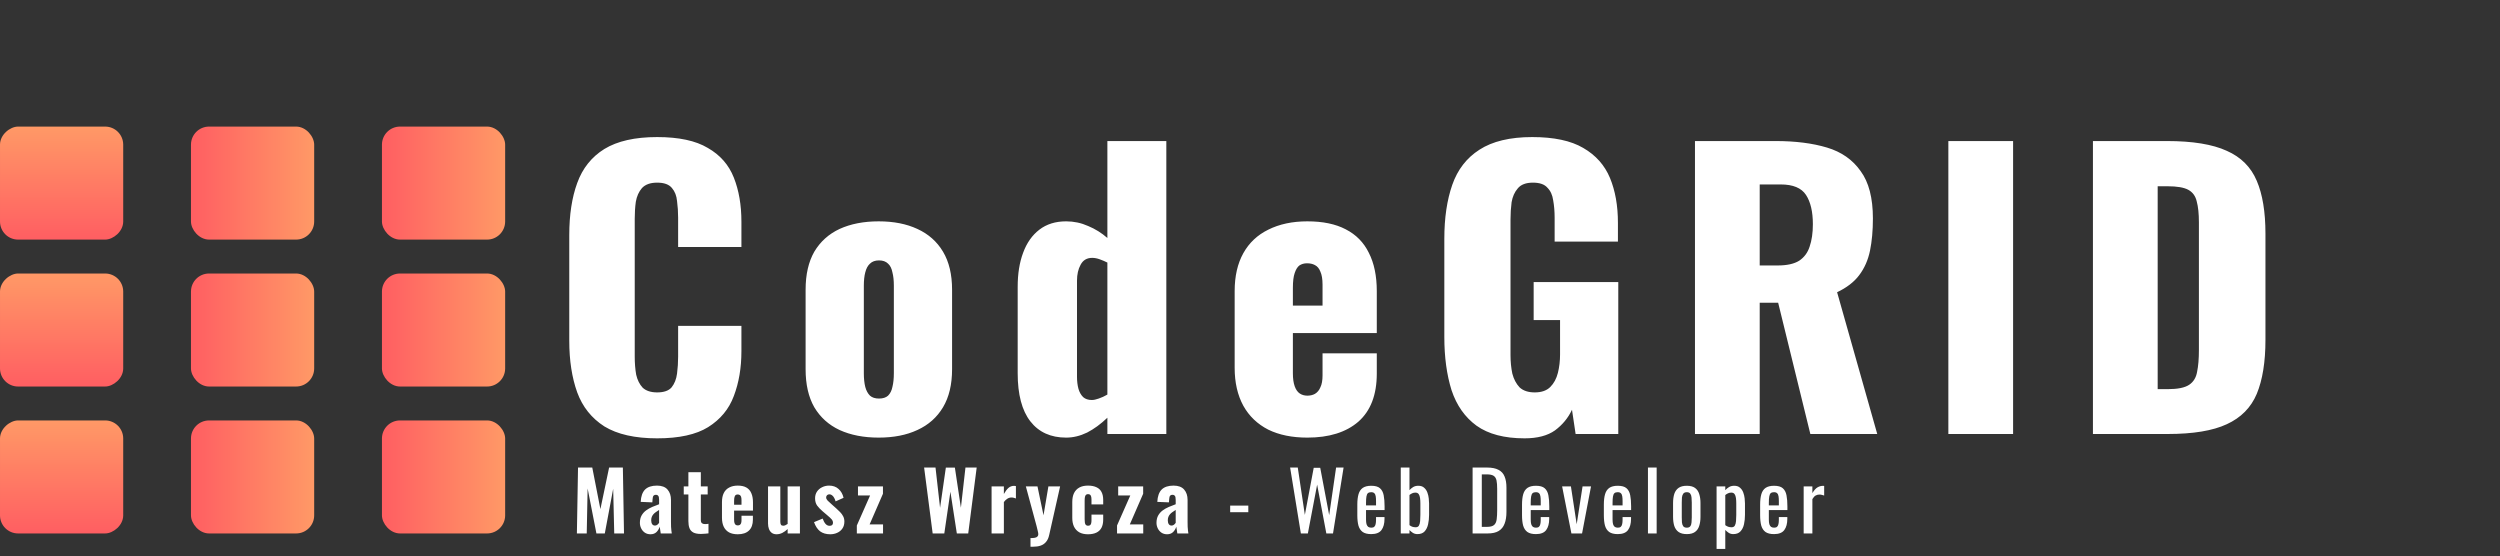 <svg width="553" height="123" viewBox="0 0 553 123" fill="none" xmlns="http://www.w3.org/2000/svg">
<rect x="0" y="0" width="553" height="123" fill="#333333" stroke="none"/>
<rect x="111.74" y="118" width="27.254" height="25" rx="4" transform="rotate(-180 111.74 118)" fill="url(#paint0_linear_111_52)"/>
<rect x="27.254" y="93" width="25" height="27.254" rx="4" transform="rotate(90 27.254 93)" fill="url(#paint1_linear_111_52)"/>
<rect x="69.497" y="118" width="27.254" height="25" rx="4" transform="rotate(180 69.497 118)" fill="url(#paint2_linear_111_52)"/>
<rect x="111.74" y="53" width="27.254" height="25" rx="4" transform="rotate(-180 111.74 53)" fill="url(#paint3_linear_111_52)"/>
<rect x="27.254" y="28" width="25" height="27.254" rx="4" transform="rotate(90 27.254 28)" fill="url(#paint4_linear_111_52)"/>
<rect x="69.497" y="53" width="27.254" height="25" rx="4" transform="rotate(180 69.497 53)" fill="url(#paint5_linear_111_52)"/>
<rect x="111.74" y="85.5" width="27.254" height="25" rx="4" transform="rotate(-180 111.74 85.5)" fill="url(#paint6_linear_111_52)"/>
<rect x="27.254" y="60.5" width="25" height="27.254" rx="4" transform="rotate(90 27.254 60.5)" fill="url(#paint7_linear_111_52)"/>
<rect x="69.497" y="85.5" width="27.254" height="25" rx="4" transform="rotate(180 69.497 85.5)" fill="url(#paint8_linear_111_52)"/>
<path d="M127.607 118L127.859 103.42H131.009L132.809 112.618L134.735 103.42H137.777L138.029 118H135.869L135.635 108.118L133.781 118H131.927L129.983 108.046L129.785 118H127.607ZM143.884 118.18C143.392 118.18 142.966 118.054 142.606 117.802C142.258 117.55 141.994 117.232 141.814 116.848C141.634 116.464 141.544 116.068 141.544 115.66C141.544 115.012 141.67 114.466 141.922 114.022C142.174 113.578 142.504 113.206 142.912 112.906C143.32 112.606 143.776 112.348 144.28 112.132C144.784 111.916 145.288 111.718 145.792 111.538V110.566C145.792 110.338 145.774 110.14 145.738 109.972C145.702 109.804 145.63 109.678 145.522 109.594C145.426 109.498 145.282 109.45 145.09 109.45C144.898 109.45 144.748 109.492 144.64 109.576C144.544 109.648 144.472 109.762 144.424 109.918C144.388 110.062 144.364 110.224 144.352 110.404L144.298 111.124L141.724 111.016C141.784 109.792 142.102 108.886 142.678 108.298C143.266 107.71 144.148 107.416 145.324 107.416C146.38 107.416 147.16 107.71 147.664 108.298C148.168 108.874 148.42 109.636 148.42 110.584V115.426C148.42 115.834 148.426 116.2 148.438 116.524C148.462 116.836 148.486 117.118 148.51 117.37C148.546 117.61 148.576 117.82 148.6 118H146.152C146.116 117.736 146.074 117.448 146.026 117.136C145.978 116.824 145.942 116.614 145.918 116.506C145.798 116.938 145.57 117.328 145.234 117.676C144.898 118.012 144.448 118.18 143.884 118.18ZM144.874 116.254C145.006 116.254 145.132 116.224 145.252 116.164C145.372 116.104 145.474 116.026 145.558 115.93C145.654 115.834 145.732 115.744 145.792 115.66V112.798C145.54 112.954 145.306 113.11 145.09 113.266C144.874 113.41 144.688 113.572 144.532 113.752C144.376 113.932 144.256 114.13 144.172 114.346C144.088 114.562 144.046 114.808 144.046 115.084C144.046 115.444 144.118 115.732 144.262 115.948C144.406 116.152 144.61 116.254 144.874 116.254ZM155.043 118.108C154.323 118.108 153.759 118 153.351 117.784C152.943 117.556 152.661 117.232 152.505 116.812C152.349 116.392 152.271 115.882 152.271 115.282V109.378H151.245V107.596H152.271V104.446H155.025V107.596H156.537V109.378H155.025V115.03C155.025 115.354 155.103 115.588 155.259 115.732C155.427 115.864 155.655 115.93 155.943 115.93C156.087 115.93 156.225 115.924 156.357 115.912C156.489 115.888 156.609 115.87 156.717 115.858V117.982C156.549 118.006 156.309 118.03 155.997 118.054C155.685 118.09 155.367 118.108 155.043 118.108ZM163.192 118.18C162.424 118.18 161.782 118.042 161.266 117.766C160.75 117.478 160.36 117.064 160.096 116.524C159.832 115.972 159.7 115.312 159.7 114.544V111.052C159.7 110.26 159.832 109.6 160.096 109.072C160.36 108.532 160.756 108.124 161.284 107.848C161.812 107.56 162.448 107.416 163.192 107.416C163.984 107.416 164.626 107.56 165.118 107.848C165.61 108.136 165.97 108.556 166.198 109.108C166.438 109.66 166.558 110.332 166.558 111.124V112.942H162.382V114.958C162.382 115.258 162.412 115.504 162.472 115.696C162.544 115.888 162.64 116.026 162.76 116.11C162.88 116.182 163.03 116.218 163.21 116.218C163.378 116.218 163.522 116.182 163.642 116.11C163.774 116.026 163.87 115.9 163.93 115.732C163.99 115.564 164.02 115.342 164.02 115.066V114.076H166.54V114.94C166.54 115.996 166.252 116.8 165.676 117.352C165.1 117.904 164.272 118.18 163.192 118.18ZM162.382 111.646H164.02V110.62C164.02 110.32 163.99 110.08 163.93 109.9C163.87 109.708 163.774 109.576 163.642 109.504C163.522 109.42 163.366 109.378 163.174 109.378C162.994 109.378 162.844 109.42 162.724 109.504C162.616 109.588 162.532 109.738 162.472 109.954C162.412 110.158 162.382 110.452 162.382 110.836V111.646ZM171.76 118.18C171.34 118.18 170.986 118.072 170.698 117.856C170.422 117.64 170.218 117.352 170.086 116.992C169.954 116.632 169.888 116.236 169.888 115.804V107.596H172.606V115.408C172.606 115.696 172.654 115.918 172.75 116.074C172.846 116.218 173.02 116.29 173.272 116.29C173.416 116.29 173.566 116.254 173.722 116.182C173.89 116.098 174.058 116.002 174.226 115.894V107.596H176.944V118H174.226V117.028C173.866 117.376 173.476 117.658 173.056 117.874C172.648 118.078 172.216 118.18 171.76 118.18ZM183.644 118.18C182.744 118.18 182 117.964 181.412 117.532C180.836 117.088 180.386 116.41 180.062 115.498L181.97 114.706C182.15 115.21 182.366 115.606 182.618 115.894C182.87 116.17 183.164 116.308 183.5 116.308C183.752 116.308 183.938 116.254 184.058 116.146C184.19 116.026 184.256 115.864 184.256 115.66C184.256 115.372 184.16 115.114 183.968 114.886C183.776 114.658 183.434 114.34 182.942 113.932L181.97 113.104C181.466 112.672 181.058 112.246 180.746 111.826C180.446 111.394 180.296 110.86 180.296 110.224C180.296 109.66 180.434 109.168 180.71 108.748C180.998 108.328 181.376 108.004 181.844 107.776C182.324 107.536 182.84 107.416 183.392 107.416C184.244 107.416 184.94 107.662 185.48 108.154C186.032 108.634 186.404 109.288 186.596 110.116L184.832 110.908C184.76 110.644 184.664 110.398 184.544 110.17C184.424 109.93 184.268 109.732 184.076 109.576C183.896 109.42 183.692 109.342 183.464 109.342C183.248 109.342 183.074 109.408 182.942 109.54C182.81 109.672 182.744 109.84 182.744 110.044C182.744 110.26 182.852 110.488 183.068 110.728C183.296 110.968 183.608 111.256 184.004 111.592L184.976 112.456C185.264 112.708 185.546 112.978 185.822 113.266C186.098 113.542 186.326 113.854 186.506 114.202C186.686 114.538 186.776 114.928 186.776 115.372C186.776 115.972 186.632 116.482 186.344 116.902C186.056 117.322 185.672 117.64 185.192 117.856C184.724 118.072 184.208 118.18 183.644 118.18ZM189.532 118V116.236L192.466 109.594H189.784V107.596H195.31V109.216L192.358 116.002H195.328V118H189.532ZM206.305 118L204.415 103.42H206.935L207.943 112.33L209.221 103.438H211.219L212.551 112.312L213.559 103.42H216.043L214.171 118H211.651L210.229 108.766L208.879 118H206.305ZM219.338 118V107.596H222.056V109.27C222.404 108.658 222.746 108.208 223.082 107.92C223.43 107.62 223.838 107.47 224.306 107.47C224.39 107.47 224.462 107.476 224.522 107.488C224.594 107.488 224.66 107.5 224.72 107.524V110.26C224.588 110.2 224.438 110.152 224.27 110.116C224.102 110.068 223.928 110.044 223.748 110.044C223.412 110.044 223.106 110.134 222.83 110.314C222.554 110.482 222.296 110.728 222.056 111.052V118H219.338ZM227.944 120.934V119.026C228.34 119.026 228.664 119.002 228.916 118.954C229.168 118.906 229.354 118.816 229.474 118.684C229.606 118.564 229.672 118.39 229.672 118.162C229.672 117.982 229.63 117.736 229.546 117.424C229.474 117.112 229.39 116.764 229.294 116.38L226.918 107.596H229.492L230.824 113.986L231.904 107.596H234.496L232.084 118.324C231.94 118.996 231.7 119.518 231.364 119.89C231.04 120.274 230.638 120.544 230.158 120.7C229.69 120.856 229.144 120.934 228.52 120.934H227.944ZM240.662 118.18C239.894 118.18 239.252 118.036 238.736 117.748C238.22 117.448 237.83 117.028 237.566 116.488C237.314 115.948 237.188 115.306 237.188 114.562V111.052C237.188 110.272 237.314 109.618 237.566 109.09C237.83 108.55 238.22 108.136 238.736 107.848C239.252 107.56 239.894 107.416 240.662 107.416C241.406 107.416 242.03 107.536 242.534 107.776C243.038 108.004 243.41 108.352 243.65 108.82C243.902 109.288 244.028 109.876 244.028 110.584V111.574H241.436V110.512C241.436 110.2 241.406 109.96 241.346 109.792C241.298 109.612 241.214 109.486 241.094 109.414C240.986 109.342 240.842 109.306 240.662 109.306C240.482 109.306 240.338 109.354 240.23 109.45C240.122 109.534 240.044 109.684 239.996 109.9C239.948 110.104 239.924 110.392 239.924 110.764V114.85C239.924 115.414 239.984 115.798 240.104 116.002C240.236 116.194 240.428 116.29 240.68 116.29C240.872 116.29 241.022 116.248 241.13 116.164C241.238 116.08 241.316 115.948 241.364 115.768C241.412 115.588 241.436 115.36 241.436 115.084V113.824H244.028V114.958C244.028 115.654 243.902 116.248 243.65 116.74C243.398 117.22 243.02 117.58 242.516 117.82C242.012 118.06 241.394 118.18 240.662 118.18ZM247.089 118V116.236L250.023 109.594H247.341V107.596H252.867V109.216L249.915 116.002H252.885V118H247.089ZM258.156 118.18C257.664 118.18 257.238 118.054 256.878 117.802C256.53 117.55 256.266 117.232 256.086 116.848C255.906 116.464 255.816 116.068 255.816 115.66C255.816 115.012 255.942 114.466 256.194 114.022C256.446 113.578 256.776 113.206 257.184 112.906C257.592 112.606 258.048 112.348 258.552 112.132C259.056 111.916 259.56 111.718 260.064 111.538V110.566C260.064 110.338 260.046 110.14 260.01 109.972C259.974 109.804 259.902 109.678 259.794 109.594C259.698 109.498 259.554 109.45 259.362 109.45C259.17 109.45 259.02 109.492 258.912 109.576C258.816 109.648 258.744 109.762 258.696 109.918C258.66 110.062 258.636 110.224 258.624 110.404L258.57 111.124L255.996 111.016C256.056 109.792 256.374 108.886 256.95 108.298C257.538 107.71 258.42 107.416 259.596 107.416C260.652 107.416 261.432 107.71 261.936 108.298C262.44 108.874 262.692 109.636 262.692 110.584V115.426C262.692 115.834 262.698 116.2 262.71 116.524C262.734 116.836 262.758 117.118 262.782 117.37C262.818 117.61 262.848 117.82 262.872 118H260.424C260.388 117.736 260.346 117.448 260.298 117.136C260.25 116.824 260.214 116.614 260.19 116.506C260.07 116.938 259.842 117.328 259.506 117.676C259.17 118.012 258.72 118.18 258.156 118.18ZM259.146 116.254C259.278 116.254 259.404 116.224 259.524 116.164C259.644 116.104 259.746 116.026 259.83 115.93C259.926 115.834 260.004 115.744 260.064 115.66V112.798C259.812 112.954 259.578 113.11 259.362 113.266C259.146 113.41 258.96 113.572 258.804 113.752C258.648 113.932 258.528 114.13 258.444 114.346C258.36 114.562 258.318 114.808 258.318 115.084C258.318 115.444 258.39 115.732 258.534 115.948C258.678 116.152 258.882 116.254 259.146 116.254ZM272.113 113.302V111.844H276.127V113.302H272.113ZM287.751 118L285.375 103.42H287.067L288.633 113.896L290.595 103.474H292.035L294.015 113.95L295.545 103.42H297.201L294.861 118H293.385L291.351 107.2L289.299 118H287.751ZM303.317 118.144C302.501 118.144 301.871 117.988 301.427 117.676C300.983 117.352 300.671 116.884 300.491 116.272C300.323 115.648 300.239 114.886 300.239 113.986V111.61C300.239 110.686 300.329 109.918 300.509 109.306C300.689 108.694 301.001 108.232 301.445 107.92C301.901 107.608 302.525 107.452 303.317 107.452C304.193 107.452 304.835 107.632 305.243 107.992C305.663 108.352 305.939 108.874 306.071 109.558C306.203 110.23 306.269 111.04 306.269 111.988V112.834H302.165V114.922C302.165 115.342 302.201 115.684 302.273 115.948C302.357 116.212 302.483 116.41 302.651 116.542C302.831 116.662 303.059 116.722 303.335 116.722C303.623 116.722 303.839 116.656 303.983 116.524C304.139 116.38 304.241 116.182 304.289 115.93C304.349 115.666 304.379 115.36 304.379 115.012V114.382H306.251V114.778C306.251 115.822 306.029 116.644 305.585 117.244C305.141 117.844 304.385 118.144 303.317 118.144ZM302.165 111.79H304.379V110.854C304.379 110.422 304.355 110.062 304.307 109.774C304.259 109.474 304.157 109.252 304.001 109.108C303.857 108.952 303.623 108.874 303.299 108.874C302.987 108.874 302.747 108.946 302.579 109.09C302.423 109.234 302.315 109.48 302.255 109.828C302.195 110.164 302.165 110.632 302.165 111.232V111.79ZM313.539 118.144C313.167 118.144 312.831 118.054 312.531 117.874C312.243 117.682 311.991 117.472 311.775 117.244V118H309.849V103.42H311.775V108.424C312.003 108.16 312.273 107.932 312.585 107.74C312.909 107.548 313.293 107.452 313.737 107.452C314.277 107.452 314.703 107.596 315.015 107.884C315.339 108.16 315.579 108.514 315.735 108.946C315.891 109.366 315.993 109.798 316.041 110.242C316.089 110.674 316.113 111.046 316.113 111.358V113.878C316.113 114.61 316.041 115.306 315.897 115.966C315.753 116.614 315.495 117.142 315.123 117.55C314.751 117.946 314.223 118.144 313.539 118.144ZM313.143 116.632C313.479 116.632 313.719 116.512 313.863 116.272C314.007 116.02 314.097 115.684 314.133 115.264C314.169 114.844 314.187 114.382 314.187 113.878V111.358C314.187 110.926 314.163 110.53 314.115 110.17C314.067 109.798 313.965 109.504 313.809 109.288C313.653 109.072 313.407 108.964 313.071 108.964C312.819 108.964 312.579 109.018 312.351 109.126C312.135 109.234 311.943 109.354 311.775 109.486V116.164C311.943 116.296 312.141 116.41 312.369 116.506C312.609 116.59 312.867 116.632 313.143 116.632ZM325.739 118V103.42H328.907C329.987 103.42 330.839 103.588 331.463 103.924C332.099 104.248 332.549 104.74 332.813 105.4C333.089 106.06 333.227 106.882 333.227 107.866V113.23C333.227 114.262 333.089 115.132 332.813 115.84C332.549 116.548 332.111 117.088 331.499 117.46C330.899 117.82 330.089 118 329.069 118H325.739ZM327.773 116.542H328.925C329.669 116.542 330.197 116.398 330.509 116.11C330.821 115.822 331.007 115.402 331.067 114.85C331.139 114.298 331.175 113.632 331.175 112.852V108.118C331.175 107.362 331.127 106.75 331.031 106.282C330.935 105.814 330.725 105.472 330.401 105.256C330.077 105.04 329.567 104.932 328.871 104.932H327.773V116.542ZM339.749 118.144C338.933 118.144 338.303 117.988 337.859 117.676C337.415 117.352 337.103 116.884 336.923 116.272C336.755 115.648 336.671 114.886 336.671 113.986V111.61C336.671 110.686 336.761 109.918 336.941 109.306C337.121 108.694 337.433 108.232 337.877 107.92C338.333 107.608 338.957 107.452 339.749 107.452C340.625 107.452 341.267 107.632 341.675 107.992C342.095 108.352 342.371 108.874 342.503 109.558C342.635 110.23 342.701 111.04 342.701 111.988V112.834H338.597V114.922C338.597 115.342 338.633 115.684 338.705 115.948C338.789 116.212 338.915 116.41 339.083 116.542C339.263 116.662 339.491 116.722 339.767 116.722C340.055 116.722 340.271 116.656 340.415 116.524C340.571 116.38 340.673 116.182 340.721 115.93C340.781 115.666 340.811 115.36 340.811 115.012V114.382H342.683V114.778C342.683 115.822 342.461 116.644 342.017 117.244C341.573 117.844 340.817 118.144 339.749 118.144ZM338.597 111.79H340.811V110.854C340.811 110.422 340.787 110.062 340.739 109.774C340.691 109.474 340.589 109.252 340.433 109.108C340.289 108.952 340.055 108.874 339.731 108.874C339.419 108.874 339.179 108.946 339.011 109.09C338.855 109.234 338.747 109.48 338.687 109.828C338.627 110.164 338.597 110.632 338.597 111.232V111.79ZM347.595 118L345.543 107.596H347.487L348.765 115.966L350.061 107.596H351.933L349.953 118H347.595ZM357.851 118.144C357.035 118.144 356.405 117.988 355.961 117.676C355.517 117.352 355.205 116.884 355.025 116.272C354.857 115.648 354.773 114.886 354.773 113.986V111.61C354.773 110.686 354.863 109.918 355.043 109.306C355.223 108.694 355.535 108.232 355.979 107.92C356.435 107.608 357.059 107.452 357.851 107.452C358.727 107.452 359.369 107.632 359.777 107.992C360.197 108.352 360.473 108.874 360.605 109.558C360.737 110.23 360.803 111.04 360.803 111.988V112.834H356.699V114.922C356.699 115.342 356.735 115.684 356.807 115.948C356.891 116.212 357.017 116.41 357.185 116.542C357.365 116.662 357.593 116.722 357.869 116.722C358.157 116.722 358.373 116.656 358.517 116.524C358.673 116.38 358.775 116.182 358.823 115.93C358.883 115.666 358.913 115.36 358.913 115.012V114.382H360.785V114.778C360.785 115.822 360.563 116.644 360.119 117.244C359.675 117.844 358.919 118.144 357.851 118.144ZM356.699 111.79H358.913V110.854C358.913 110.422 358.889 110.062 358.841 109.774C358.793 109.474 358.691 109.252 358.535 109.108C358.391 108.952 358.157 108.874 357.833 108.874C357.521 108.874 357.281 108.946 357.113 109.09C356.957 109.234 356.849 109.48 356.789 109.828C356.729 110.164 356.699 110.632 356.699 111.232V111.79ZM364.527 118V103.42H366.453V118H364.527ZM373.123 118.144C372.355 118.144 371.749 117.988 371.305 117.676C370.861 117.364 370.543 116.92 370.351 116.344C370.171 115.768 370.081 115.09 370.081 114.31V111.286C370.081 110.506 370.171 109.828 370.351 109.252C370.543 108.676 370.861 108.232 371.305 107.92C371.749 107.608 372.355 107.452 373.123 107.452C373.891 107.452 374.491 107.608 374.923 107.92C375.367 108.232 375.679 108.676 375.859 109.252C376.051 109.828 376.147 110.506 376.147 111.286V114.31C376.147 115.09 376.051 115.768 375.859 116.344C375.679 116.92 375.367 117.364 374.923 117.676C374.491 117.988 373.891 118.144 373.123 118.144ZM373.123 116.722C373.495 116.722 373.753 116.614 373.897 116.398C374.053 116.182 374.143 115.9 374.167 115.552C374.203 115.192 374.221 114.82 374.221 114.436V111.178C374.221 110.782 374.203 110.41 374.167 110.062C374.143 109.714 374.053 109.432 373.897 109.216C373.753 108.988 373.495 108.874 373.123 108.874C372.751 108.874 372.487 108.988 372.331 109.216C372.175 109.432 372.079 109.714 372.043 110.062C372.019 110.41 372.007 110.782 372.007 111.178V114.436C372.007 114.82 372.019 115.192 372.043 115.552C372.079 115.9 372.175 116.182 372.331 116.398C372.487 116.614 372.751 116.722 373.123 116.722ZM379.707 121.42V107.596H381.633V108.424C381.861 108.16 382.137 107.932 382.461 107.74C382.785 107.548 383.169 107.452 383.613 107.452C384.153 107.452 384.579 107.596 384.891 107.884C385.215 108.16 385.455 108.514 385.611 108.946C385.767 109.366 385.869 109.798 385.917 110.242C385.965 110.674 385.989 111.046 385.989 111.358V113.878C385.989 114.61 385.917 115.306 385.773 115.966C385.629 116.614 385.365 117.142 384.981 117.55C384.609 117.946 384.081 118.144 383.397 118.144C383.025 118.144 382.695 118.054 382.407 117.874C382.119 117.682 381.861 117.466 381.633 117.226V121.42H379.707ZM383.019 116.632C383.355 116.632 383.595 116.512 383.739 116.272C383.883 116.02 383.973 115.684 384.009 115.264C384.045 114.844 384.063 114.382 384.063 113.878V111.358C384.063 110.926 384.039 110.53 383.991 110.17C383.943 109.798 383.841 109.504 383.685 109.288C383.529 109.072 383.283 108.964 382.947 108.964C382.695 108.964 382.455 109.018 382.227 109.126C381.999 109.234 381.801 109.36 381.633 109.504V116.164C381.813 116.296 382.017 116.41 382.245 116.506C382.473 116.59 382.731 116.632 383.019 116.632ZM392.42 118.144C391.604 118.144 390.974 117.988 390.53 117.676C390.086 117.352 389.774 116.884 389.594 116.272C389.426 115.648 389.342 114.886 389.342 113.986V111.61C389.342 110.686 389.432 109.918 389.612 109.306C389.792 108.694 390.104 108.232 390.548 107.92C391.004 107.608 391.628 107.452 392.42 107.452C393.296 107.452 393.938 107.632 394.346 107.992C394.766 108.352 395.042 108.874 395.174 109.558C395.306 110.23 395.372 111.04 395.372 111.988V112.834H391.268V114.922C391.268 115.342 391.304 115.684 391.376 115.948C391.46 116.212 391.586 116.41 391.754 116.542C391.934 116.662 392.162 116.722 392.438 116.722C392.726 116.722 392.942 116.656 393.086 116.524C393.242 116.38 393.344 116.182 393.392 115.93C393.452 115.666 393.482 115.36 393.482 115.012V114.382H395.354V114.778C395.354 115.822 395.132 116.644 394.688 117.244C394.244 117.844 393.488 118.144 392.42 118.144ZM391.268 111.79H393.482V110.854C393.482 110.422 393.458 110.062 393.41 109.774C393.362 109.474 393.26 109.252 393.104 109.108C392.96 108.952 392.726 108.874 392.402 108.874C392.09 108.874 391.85 108.946 391.682 109.09C391.526 109.234 391.418 109.48 391.358 109.828C391.298 110.164 391.268 110.632 391.268 111.232V111.79ZM398.971 118V107.596H400.897V109.072C401.281 108.436 401.665 108.01 402.049 107.794C402.433 107.578 402.817 107.47 403.201 107.47C403.249 107.47 403.291 107.47 403.327 107.47C403.375 107.47 403.435 107.476 403.507 107.488V109.612C403.363 109.552 403.195 109.504 403.003 109.468C402.823 109.42 402.637 109.396 402.445 109.396C402.145 109.396 401.869 109.468 401.617 109.612C401.377 109.744 401.137 110.008 400.897 110.404V118H398.971Z" fill="white"/>
<path d="M145.362 96.96C140.455 96.96 136.562 96.08 133.682 94.32C130.855 92.507 128.855 90 127.682 86.8C126.509 83.547 125.922 79.733 125.922 75.36V52C125.922 47.52 126.509 43.68 127.682 40.48C128.855 37.227 130.855 34.72 133.682 32.96C136.562 31.2 140.455 30.32 145.362 30.32C150.162 30.32 153.895 31.12 156.562 32.72C159.282 34.267 161.202 36.453 162.322 39.28C163.442 42.107 164.002 45.36 164.002 49.04V54.64H150.002V48.16C150.002 46.88 149.922 45.653 149.762 44.48C149.655 43.307 149.282 42.347 148.642 41.6C148.002 40.8 146.909 40.4 145.362 40.4C143.869 40.4 142.749 40.8 142.002 41.6C141.309 42.4 140.855 43.413 140.642 44.64C140.482 45.813 140.402 47.067 140.402 48.4V78.88C140.402 80.32 140.509 81.653 140.722 82.88C140.989 84.053 141.469 85.013 142.162 85.76C142.909 86.453 143.975 86.8 145.362 86.8C146.855 86.8 147.922 86.427 148.562 85.68C149.202 84.88 149.602 83.867 149.762 82.64C149.922 81.413 150.002 80.16 150.002 78.88V72.08H164.002V77.68C164.002 81.36 163.442 84.667 162.322 87.6C161.255 90.48 159.362 92.773 156.642 94.48C153.975 96.133 150.215 96.96 145.362 96.96ZM194.36 96.8C191.054 96.8 188.174 96.24 185.72 95.12C183.32 94 181.454 92.32 180.12 90.08C178.84 87.84 178.2 85.04 178.2 81.68V64.08C178.2 60.72 178.84 57.92 180.12 55.68C181.454 53.44 183.32 51.76 185.72 50.64C188.174 49.52 191.054 48.96 194.36 48.96C197.667 48.96 200.52 49.52 202.92 50.64C205.374 51.76 207.267 53.44 208.6 55.68C209.934 57.92 210.6 60.72 210.6 64.08V81.68C210.6 85.04 209.934 87.84 208.6 90.08C207.267 92.32 205.374 94 202.92 95.12C200.52 96.24 197.667 96.8 194.36 96.8ZM194.44 88.16C195.294 88.16 195.96 87.947 196.44 87.52C196.92 87.04 197.24 86.4 197.4 85.6C197.614 84.747 197.72 83.733 197.72 82.56V63.2C197.72 62.027 197.614 61.04 197.4 60.24C197.24 59.387 196.92 58.747 196.44 58.32C195.96 57.84 195.294 57.6 194.44 57.6C193.587 57.6 192.92 57.84 192.44 58.32C191.96 58.747 191.614 59.387 191.4 60.24C191.187 61.04 191.08 62.027 191.08 63.2V82.56C191.08 83.733 191.187 84.747 191.4 85.6C191.614 86.4 191.96 87.04 192.44 87.52C192.92 87.947 193.587 88.16 194.44 88.16ZM235.832 96.8C232.419 96.8 229.779 95.6 227.912 93.2C226.045 90.8 225.112 87.253 225.112 82.56V63.44C225.112 60.56 225.512 58.053 226.312 55.92C227.112 53.733 228.312 52.027 229.912 50.8C231.512 49.573 233.485 48.96 235.832 48.96C237.539 48.96 239.165 49.307 240.712 50C242.259 50.64 243.672 51.52 244.952 52.64V31.2H257.992V96H244.952V92.4C243.512 93.787 242.019 94.88 240.472 95.68C238.925 96.427 237.379 96.8 235.832 96.8ZM241.512 88.48C241.939 88.48 242.445 88.373 243.032 88.16C243.672 87.947 244.312 87.653 244.952 87.28V58.08C244.419 57.813 243.859 57.573 243.272 57.36C242.685 57.147 242.125 57.04 241.592 57.04C240.419 57.04 239.565 57.547 239.032 58.56C238.499 59.52 238.232 60.693 238.232 62.08V83.36C238.232 84.32 238.339 85.2 238.552 86C238.765 86.747 239.112 87.36 239.592 87.84C240.072 88.267 240.712 88.48 241.512 88.48ZM289.186 96.8C285.826 96.8 282.946 96.213 280.546 95.04C278.146 93.813 276.306 92.053 275.026 89.76C273.746 87.413 273.106 84.613 273.106 81.36V64.4C273.106 61.093 273.746 58.293 275.026 56C276.306 53.707 278.146 51.973 280.546 50.8C283 49.573 285.88 48.96 289.186 48.96C292.6 48.96 295.426 49.547 297.666 50.72C299.96 51.893 301.666 53.627 302.786 55.92C303.96 58.213 304.546 61.04 304.546 64.4V73.68H285.986V82.56C285.986 83.733 286.12 84.693 286.386 85.44C286.653 86.187 287.026 86.72 287.506 87.04C287.986 87.36 288.546 87.52 289.186 87.52C289.826 87.52 290.386 87.387 290.866 87.12C291.4 86.8 291.8 86.32 292.066 85.68C292.386 85.04 292.546 84.16 292.546 83.04V78.16H304.546V82.64C304.546 87.333 303.186 90.88 300.466 93.28C297.746 95.627 293.986 96.8 289.186 96.8ZM285.986 67.6H292.546V62.96C292.546 61.733 292.386 60.773 292.066 60.08C291.8 59.387 291.4 58.907 290.866 58.64C290.386 58.373 289.8 58.24 289.106 58.24C288.466 58.24 287.906 58.4 287.426 58.72C287 59.04 286.653 59.6 286.386 60.4C286.12 61.147 285.986 62.24 285.986 63.68V67.6ZM337.245 96.96C332.765 96.96 329.218 96.027 326.605 94.16C324.045 92.293 322.205 89.68 321.085 86.32C320.018 82.907 319.485 78.987 319.485 74.56V52.8C319.485 48.213 320.071 44.24 321.245 40.88C322.418 37.52 324.418 34.933 327.245 33.12C330.125 31.253 334.018 30.32 338.925 30.32C343.725 30.32 347.485 31.12 350.205 32.72C352.978 34.32 354.951 36.533 356.125 39.36C357.298 42.187 357.885 45.493 357.885 49.28V53.44H343.885V48.16C343.885 46.773 343.778 45.493 343.565 44.32C343.405 43.147 342.978 42.213 342.285 41.52C341.645 40.773 340.578 40.4 339.085 40.4C337.538 40.4 336.418 40.827 335.725 41.68C335.031 42.48 334.578 43.493 334.365 44.72C334.205 45.947 334.125 47.227 334.125 48.56V78.56C334.125 80 334.258 81.36 334.525 82.64C334.845 83.867 335.378 84.88 336.125 85.68C336.925 86.427 338.045 86.8 339.485 86.8C340.978 86.8 342.125 86.4 342.925 85.6C343.725 84.8 344.285 83.76 344.605 82.48C344.925 81.2 345.085 79.84 345.085 78.4V70.8H339.245V62.4H357.965V96H348.525L347.725 90.64C346.871 92.453 345.618 93.973 343.965 95.2C342.311 96.373 340.071 96.96 337.245 96.96ZM374.927 96V31.2H392.767C397.14 31.2 400.927 31.68 404.127 32.64C407.327 33.6 409.807 35.333 411.567 37.84C413.38 40.293 414.287 43.787 414.287 48.32C414.287 50.987 414.074 53.36 413.647 55.44C413.22 57.52 412.42 59.333 411.247 60.88C410.127 62.373 408.5 63.627 406.367 64.64L415.247 96H400.447L393.327 66.96H389.247V96H374.927ZM389.247 58.72H393.247C395.274 58.72 396.847 58.373 397.967 57.68C399.087 56.933 399.86 55.893 400.287 54.56C400.767 53.173 401.007 51.52 401.007 49.6C401.007 46.827 400.5 44.667 399.487 43.12C398.474 41.573 396.607 40.8 393.887 40.8H389.247V58.72ZM430.976 96V31.2H445.296V96H430.976ZM462.958 96V31.2H479.358C485.012 31.2 489.412 31.92 492.558 33.36C495.705 34.747 497.918 36.96 499.198 40C500.478 42.987 501.118 46.88 501.118 51.68V75.2C501.118 80.053 500.478 84.027 499.198 87.12C497.918 90.16 495.705 92.4 492.558 93.84C489.465 95.28 485.118 96 479.518 96H462.958ZM477.278 86.08H479.518C481.705 86.08 483.278 85.76 484.238 85.12C485.198 84.48 485.785 83.52 485.998 82.24C486.265 80.96 486.398 79.36 486.398 77.44V49.2C486.398 47.28 486.238 45.733 485.918 44.56C485.652 43.387 485.038 42.533 484.078 42C483.118 41.467 481.572 41.2 479.438 41.2H477.278V86.08Z" fill="white"/>
<defs>
<linearGradient id="paint0_linear_111_52" x1="111.74" y1="130.5" x2="138.994" y2="130.5" gradientUnits="userSpaceOnUse">
<stop stop-color="#FF9966"/>
<stop offset="1" stop-color="#FF5E62"/>
</linearGradient>
<linearGradient id="paint1_linear_111_52" x1="27.254" y1="106.627" x2="52.254" y2="106.627" gradientUnits="userSpaceOnUse">
<stop stop-color="#FF9966"/>
<stop offset="1" stop-color="#FF5E62"/>
</linearGradient>
<linearGradient id="paint2_linear_111_52" x1="69.497" y1="130.5" x2="96.751" y2="130.5" gradientUnits="userSpaceOnUse">
<stop stop-color="#FF9966"/>
<stop offset="1" stop-color="#FF5E62"/>
</linearGradient>
<linearGradient id="paint3_linear_111_52" x1="111.74" y1="65.5" x2="138.994" y2="65.5" gradientUnits="userSpaceOnUse">
<stop stop-color="#FF9966"/>
<stop offset="1" stop-color="#FF5E62"/>
</linearGradient>
<linearGradient id="paint4_linear_111_52" x1="27.254" y1="41.627" x2="52.254" y2="41.627" gradientUnits="userSpaceOnUse">
<stop stop-color="#FF9966"/>
<stop offset="1" stop-color="#FF5E62"/>
</linearGradient>
<linearGradient id="paint5_linear_111_52" x1="69.497" y1="65.5" x2="96.751" y2="65.5" gradientUnits="userSpaceOnUse">
<stop stop-color="#FF9966"/>
<stop offset="1" stop-color="#FF5E62"/>
</linearGradient>
<linearGradient id="paint6_linear_111_52" x1="111.74" y1="98" x2="138.994" y2="98" gradientUnits="userSpaceOnUse">
<stop stop-color="#FF9966"/>
<stop offset="1" stop-color="#FF5E62"/>
</linearGradient>
<linearGradient id="paint7_linear_111_52" x1="27.254" y1="74.127" x2="52.254" y2="74.127" gradientUnits="userSpaceOnUse">
<stop stop-color="#FF9966"/>
<stop offset="1" stop-color="#FF5E62"/>
</linearGradient>
<linearGradient id="paint8_linear_111_52" x1="69.497" y1="98" x2="96.751" y2="98" gradientUnits="userSpaceOnUse">
<stop stop-color="#FF9966"/>
<stop offset="1" stop-color="#FF5E62"/>
</linearGradient>
</defs>
</svg>
